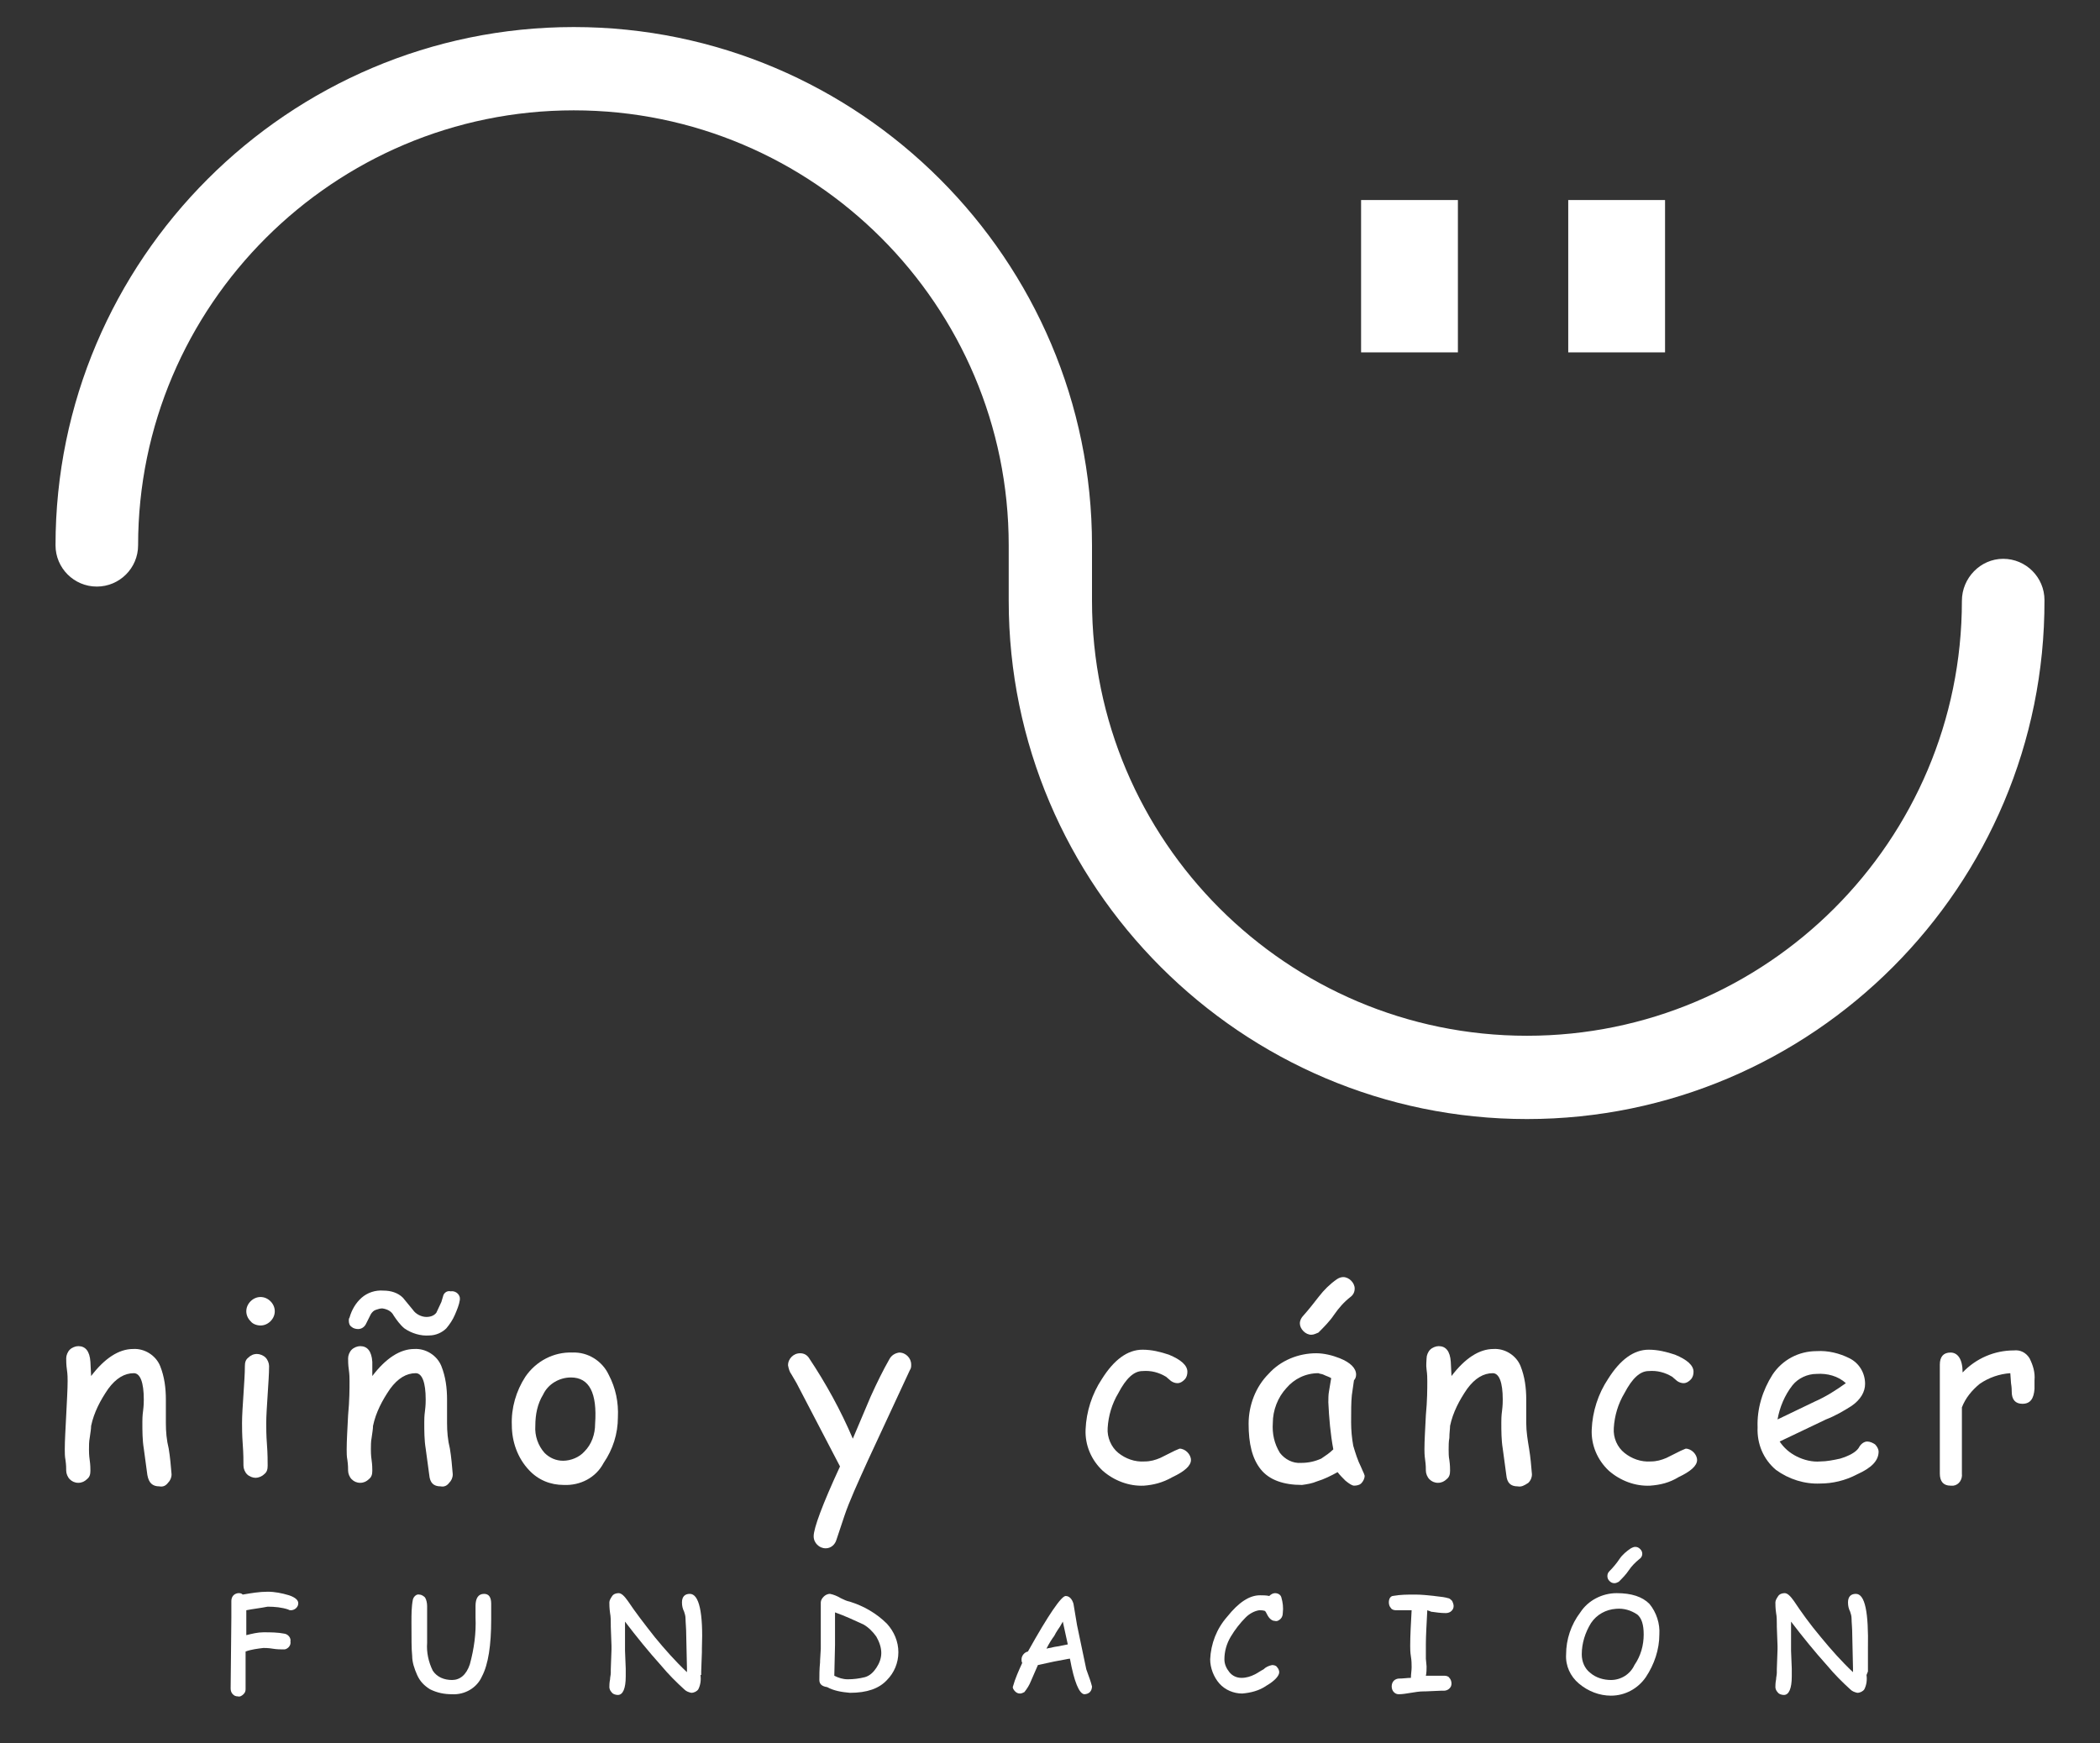 <?xml version="1.0" encoding="utf-8"?>
<!-- Generator: Adobe Illustrator 22.1.0, SVG Export Plug-In . SVG Version: 6.00 Build 0)  -->
<svg version="1.1" id="Capa_1" xmlns="http://www.w3.org/2000/svg" xmlns:xlink="http://www.w3.org/1999/xlink" x="0px" y="0px"
	 viewBox="0 0 295 244.9" style="enable-background:new 0 0 295 244.9;" xml:space="preserve">
<rect x="0" y="0" width="295" height="244.9" fill="#333333" stroke="none"/>
<style type="text/css">
	.st0{fill:#FFFFFF;}
</style>
<title>logo</title>
<g>
	<g>
		<path class="st0" d="M214.5,157.2c-40.1,0-72.8-32.7-72.8-72.8v-7.8c0-33.7-27.4-61.1-61.1-61.1S19.4,42.9,19.4,76.6
			c0,3.2-2.6,5.8-5.8,5.8s-5.8-2.6-5.8-5.8c0-40.1,32.7-72.8,72.8-72.8s72.8,32.7,72.8,72.8v7.8c0,33.7,27.4,61.1,61.1,61.1
			s61.1-27.4,61.1-61.1c0-3.2,2.6-5.9,5.8-5.9s5.8,2.6,5.8,5.8C287.3,124.5,254.6,157.2,214.5,157.2z"/>
	</g>
	<g>
		<rect x="191.2" y="28.1" class="st0" width="13.6" height="21.4"/>
	</g>
	<g>
		<rect x="220.3" y="28.1" class="st0" width="13.6" height="21.4"/>
	</g>
</g>
<g>
	<path class="st0" d="M22.4,208.8c-1,0-1.5-0.5-1.7-1.6l-0.5-3.7c-0.2-1.2-0.2-2.5-0.2-3.7c0-0.3,0-0.9,0.1-1.6
		c0.1-0.8,0.1-1.3,0.1-1.6c0-2.4-0.5-3.7-1.4-3.7c-1.3,0-2.5,0.7-3.6,2.2c-1.1,1.6-2,3.3-2.4,5.2c0,0.4-0.1,1-0.2,1.7
		c-0.1,0.5-0.1,1.1-0.1,1.6c0,0.3,0,0.8,0.1,1.5c0.1,0.7,0.1,1.2,0.1,1.5c0,0.5-0.1,0.9-0.5,1.2c-0.3,0.3-0.7,0.5-1.2,0.5
		c-0.5,0-0.9-0.2-1.2-0.5c-0.3-0.3-0.5-0.8-0.5-1.2c0-0.3,0-0.8-0.1-1.5c-0.1-0.5-0.1-1-0.1-1.5c0-1.2,0.1-2.8,0.2-4.8
		s0.2-3.7,0.2-4.8c0-0.4,0-0.9-0.1-1.6s-0.1-1.2-0.1-1.6c0-0.4,0.2-0.9,0.5-1.2c0.3-0.3,0.8-0.5,1.2-0.5c1,0,1.6,0.7,1.7,2.2l0.1,2
		c1.9-2.5,3.9-3.8,5.9-3.8c1.6-0.1,3.2,0.9,3.8,2.4c0.6,1.5,0.8,3.1,0.8,4.7v1.7v1.6c0,1.2,0.1,2.4,0.4,3.6c0.2,1.2,0.3,2.4,0.4,3.6
		c0,0.5-0.2,0.9-0.5,1.2C23.3,208.7,22.9,208.9,22.4,208.8z"/>
	<path class="st0" d="M37.4,199.9c0,0.7,0,1.7,0.1,3s0.1,2.4,0.1,3c0,0.5-0.1,0.9-0.5,1.2c-0.3,0.3-0.8,0.5-1.2,0.5
		c-0.4,0-0.9-0.2-1.2-0.5c-0.3-0.3-0.5-0.8-0.5-1.2c0-0.7,0-1.7-0.1-3c-0.1-1.4-0.1-2.4-0.1-3c0-1.1,0.1-2.4,0.2-4
		c0.1-1.6,0.2-2.9,0.2-4c0-0.5,0.1-0.9,0.5-1.2c0.3-0.3,0.7-0.5,1.2-0.5c0.4,0,0.9,0.2,1.2,0.5c0.3,0.3,0.5,0.8,0.5,1.2
		c0,1.1-0.1,2.4-0.2,4C37.5,197.5,37.4,198.9,37.4,199.9z M36.6,186.2c-0.5,0-1.1-0.2-1.4-0.6c-0.4-0.4-0.6-0.9-0.6-1.4
		c0-0.5,0.2-1,0.6-1.4c0.4-0.4,0.9-0.6,1.4-0.6c0.5,0,1,0.2,1.4,0.6c0.4,0.4,0.6,0.9,0.6,1.4c0,0.5-0.2,1-0.6,1.4
		C37.6,186,37.1,186.2,36.6,186.2L36.6,186.2z"/>
	<path class="st0" d="M61.9,208.8c-1,0-1.5-0.5-1.6-1.6l-0.5-3.7c-0.2-1.2-0.2-2.5-0.2-3.7c0-0.3,0-0.9,0.1-1.6
		c0.1-0.8,0.1-1.3,0.1-1.6c0-2.4-0.5-3.7-1.4-3.7c-1.3,0-2.5,0.7-3.6,2.2c-1.1,1.6-2,3.3-2.4,5.2c0,0.4-0.1,1-0.2,1.7
		c-0.1,0.5-0.1,1.1-0.1,1.6c0,0.3,0,0.8,0.1,1.5s0.1,1.2,0.1,1.5c0,0.5-0.1,0.9-0.5,1.2c-0.3,0.3-0.7,0.5-1.2,0.5
		c-0.5,0-0.9-0.2-1.2-0.5c-0.3-0.3-0.5-0.8-0.5-1.2c0-0.3,0-0.8-0.1-1.5c-0.1-0.5-0.1-1-0.1-1.5c0-1.2,0.1-2.8,0.2-4.8
		c0.2-2.1,0.2-3.7,0.2-4.8c0-0.4,0-0.9-0.1-1.6c-0.1-0.7-0.1-1.2-0.1-1.6c0-0.4,0.2-0.9,0.5-1.2c0.3-0.3,0.8-0.5,1.2-0.5
		c1,0,1.6,0.7,1.7,2.2l0,2c1.9-2.5,3.9-3.8,5.9-3.8c1.6-0.1,3.2,0.9,3.8,2.4c0.6,1.5,0.8,3.1,0.8,4.7v1.7v1.6c0,1.2,0.1,2.4,0.4,3.6
		c0.2,1.2,0.3,2.4,0.4,3.6c0,0.5-0.2,0.9-0.5,1.2C62.8,208.7,62.4,208.9,61.9,208.8z M53.9,181.3c1,0,2,0.3,2.7,1L58,184
		c0.4,0.6,1.2,1,1.9,1c0.6,0,1.1-0.2,1.4-0.6l0.7-1.5l0.3-1c0.2-0.4,0.6-0.6,1-0.5c0.6-0.1,1.2,0.3,1.3,0.9c0,0.1,0,0.2,0,0.3
		c-0.1,0.7-0.4,1.4-0.7,2.1c-0.3,0.7-0.7,1.3-1.2,1.9c-0.6,0.6-1.5,1-2.4,1c-1.2,0.1-2.5-0.3-3.5-1c-0.6-0.5-1.1-1.2-1.5-1.8
		c-0.3-0.6-0.9-0.9-1.6-1c-0.3,0-0.6,0.1-0.9,0.2c-0.3,0.1-0.5,0.3-0.7,0.6l-0.7,1.4c-0.2,0.4-0.6,0.7-1.1,0.7
		c-0.3,0-0.7-0.1-0.9-0.3c-0.3-0.2-0.4-0.5-0.4-0.9c0-0.1,0-0.3,0.1-0.4c0.3-1.1,0.9-2.1,1.7-2.8C51.6,181.6,52.7,181.2,53.9,181.3z
		"/>
	<path class="st0" d="M79.2,208.6c-1.9,0-3.6-0.7-4.9-2.1c-1.6-1.7-2.4-4-2.4-6.3c-0.1-2.4,0.6-4.8,1.9-6.8c1.5-2.2,4-3.5,6.6-3.4
		c2.2-0.1,4.2,1.2,5.1,3.1c1,1.9,1.4,3.9,1.3,6c0,2.3-0.7,4.5-2,6.4C83.7,207.6,81.5,208.7,79.2,208.6z M80.2,193.5
		c-1.6,0-3.2,0.9-3.9,2.4c-0.8,1.3-1.1,2.8-1.1,4.4c-0.1,1.4,0.4,2.8,1.3,3.8c0.7,0.7,1.6,1.1,2.6,1.1c1.1,0,2.3-0.5,3-1.3
		c1-1,1.5-2.4,1.5-3.9C83.9,195.7,82.8,193.5,80.2,193.5L80.2,193.5z"/>
	<path class="st0" d="M127.8,192.5l-5.9,12.7c-1.4,3.1-2.6,5.7-3.3,7.8l-1.1,3.3c-0.2,0.7-0.8,1.2-1.5,1.2c-0.5,0-0.9-0.2-1.2-0.5
		c-0.3-0.3-0.5-0.7-0.5-1.2c0-1.1,1.2-4.4,3.7-9.8l-6.1-11.7l-0.7-1.2c-0.3-0.4-0.4-0.8-0.5-1.3c0-0.5,0.2-0.9,0.5-1.2
		c0.3-0.3,0.7-0.5,1.2-0.5c0.5,0,0.9,0.2,1.2,0.6c2.4,3.6,4.5,7.4,6.2,11.4l2.5-5.9c0.9-2,1.8-3.8,2.6-5.2c0.3-0.6,0.8-0.9,1.4-1
		c0.5,0,0.9,0.2,1.2,0.5c0.3,0.3,0.5,0.7,0.5,1.2C128,192,128,192.2,127.8,192.5z"/>
	<path class="st0" d="M160.7,208.7c-2.1,0.1-4.2-0.7-5.8-2.1c-1.6-1.5-2.5-3.6-2.4-5.8c0.1-2.5,0.9-5,2.3-7.1
		c1.7-2.7,3.6-4.1,5.7-4.1c1.3,0,2.5,0.3,3.7,0.7c1.7,0.7,2.6,1.5,2.6,2.4c0,0.4-0.1,0.8-0.4,1.1c-0.3,0.3-0.6,0.5-1,0.5
		c-0.3,0-0.6-0.1-0.9-0.3l-0.7-0.6c-1-0.6-2.1-0.9-3.3-0.8c-1.2,0-2.3,1-3.4,3.1c-0.9,1.5-1.4,3.2-1.5,4.9c-0.1,1.3,0.5,2.7,1.5,3.5
		c1,0.8,2.3,1.3,3.7,1.2c0.8,0,1.5-0.2,2.2-0.5l2-1c0.2-0.1,0.5-0.2,0.7-0.3c0.4,0,0.8,0.2,1.1,0.5c0.3,0.3,0.5,0.7,0.5,1.1
		c0,0.8-0.9,1.6-2.6,2.4C163.3,208.3,162,208.6,160.7,208.7z"/>
	<path class="st0" d="M190.2,208.7c-0.2,0-0.6-0.2-1.2-0.7c-0.4-0.4-0.8-0.8-1.1-1.2c-0.9,0.5-1.9,1-2.9,1.3
		c-0.7,0.3-1.4,0.4-2.1,0.5c-2.6,0-4.6-0.7-5.8-2.2s-1.7-3.6-1.7-6.4c0-2.6,1-5.2,2.8-7c1.7-1.9,4.2-2.9,6.7-2.9
		c1.1,0,2.3,0.3,3.3,0.7c1.5,0.6,2.3,1.4,2.3,2.3c0,0.3-0.1,0.6-0.3,0.8c-0.1,0.7-0.2,1.4-0.3,2.1c-0.1,1-0.1,2.2-0.1,3.8
		c0,1.1,0.1,2.2,0.3,3.3c0.3,1,0.6,2,1.1,3c0.1,0.2,0.2,0.5,0.4,0.9l0.1,0.3c0,0.4-0.2,0.8-0.5,1.1
		C191,208.6,190.6,208.7,190.2,208.7z M186.6,197c0-0.5,0-1.1,0.1-1.6c0.1-0.6,0.2-1.2,0.3-1.8c-0.3-0.2-0.7-0.3-1.1-0.5
		c-0.2-0.1-0.5-0.1-0.7-0.2c-1.8,0-3.4,0.8-4.5,2.1c-1.2,1.3-1.9,3.1-1.9,4.9c-0.1,1.5,0.2,2.9,1,4.2c0.7,0.9,1.8,1.5,3,1.4
		c1,0,1.9-0.2,2.8-0.6c0.6-0.4,1.2-0.8,1.7-1.3C186.9,201.5,186.7,199.2,186.6,197z M184.2,187.5c-0.4,0-0.8-0.2-1.1-0.5
		c-0.3-0.3-0.5-0.7-0.5-1.1c0-0.4,0.2-0.8,0.5-1.1c0.8-0.9,1.5-1.8,2.2-2.7c0.7-0.9,1.5-1.7,2.5-2.4c0.3-0.2,0.6-0.3,0.9-0.3
		c0.4,0,0.8,0.2,1.1,0.5c0.3,0.3,0.5,0.7,0.5,1.1c0,0.5-0.2,0.9-0.6,1.2c-0.9,0.7-1.6,1.5-2.3,2.5c-0.6,0.9-1.4,1.7-2.2,2.5
		C184.9,187.3,184.6,187.5,184.2,187.5z"/>
	<path class="st0" d="M213.2,208.8c-1,0-1.5-0.5-1.6-1.6l-0.5-3.7c-0.2-1.2-0.2-2.5-0.2-3.7c0-0.3,0-0.9,0.1-1.6
		c0.1-0.8,0.1-1.3,0.1-1.6c0-2.4-0.5-3.7-1.4-3.7c-1.3,0-2.5,0.7-3.6,2.2c-1.1,1.6-2,3.3-2.4,5.2c0,0.4-0.1,1-0.1,1.7
		c-0.1,0.5-0.1,1.1-0.1,1.6c0,0.5,0,1,0.1,1.5c0.1,0.7,0.1,1.2,0.1,1.5c0,0.5-0.1,0.9-0.5,1.2c-0.3,0.3-0.7,0.5-1.2,0.5
		c-0.5,0-0.9-0.2-1.2-0.5c-0.3-0.3-0.5-0.8-0.5-1.2c0-0.3,0-0.8-0.1-1.5s-0.1-1.2-0.1-1.5c0-1.2,0.1-2.8,0.2-4.8
		c0.2-2.1,0.2-3.7,0.2-4.8c0-0.4,0-0.9-0.1-1.6s0-1.2,0-1.6c0-0.4,0.2-0.9,0.5-1.2c0.3-0.3,0.8-0.5,1.2-0.5c1,0,1.6,0.7,1.7,2.2
		l0.1,2c1.9-2.5,3.9-3.8,5.9-3.8c1.6-0.1,3.2,0.9,3.8,2.4c0.6,1.5,0.8,3.1,0.8,4.7v1.7v1.6c0,1.2,0.2,2.4,0.4,3.6
		c0.2,1.2,0.3,2.4,0.4,3.6c0,0.5-0.2,0.9-0.5,1.2C214.1,208.7,213.7,208.9,213.2,208.8z"/>
	<path class="st0" d="M231.8,208.7c-2.1,0.1-4.2-0.7-5.8-2.1c-1.6-1.5-2.5-3.6-2.4-5.8c0.1-2.5,0.9-5,2.3-7.1
		c1.7-2.7,3.6-4.1,5.7-4.1c1.3,0,2.5,0.3,3.7,0.7c1.7,0.7,2.6,1.5,2.6,2.4c0,0.4-0.1,0.8-0.4,1.1c-0.3,0.3-0.6,0.5-1,0.5
		c-0.3,0-0.6-0.1-0.9-0.3l-0.7-0.6c-1-0.6-2.1-0.9-3.3-0.8c-1.2,0-2.3,1-3.4,3.1c-0.9,1.5-1.4,3.2-1.5,4.9c-0.1,1.4,0.5,2.7,1.5,3.5
		c1,0.8,2.3,1.3,3.7,1.2c0.8,0,1.5-0.2,2.2-0.5l2-1c0.2-0.1,0.5-0.2,0.7-0.3c0.4,0,0.8,0.2,1.1,0.5c0.3,0.3,0.5,0.7,0.5,1.1
		c0,0.8-0.9,1.6-2.6,2.4C234.5,208.3,233.2,208.6,231.8,208.7z"/>
	<path class="st0" d="M255.7,208.4c-2.2,0.1-4.4-0.6-6.2-1.9c-1.8-1.5-2.7-3.7-2.6-6c-0.1-2.6,0.7-5.2,2.1-7.4
		c1.4-2.1,3.7-3.3,6.2-3.3c1.6-0.1,3.2,0.3,4.6,1c1.4,0.7,2.2,2.1,2.2,3.6c0,1.1-0.6,2.2-1.9,3.1c-1.1,0.7-2.3,1.4-3.6,1.9l-6.5,3.1
		c0.6,0.9,1.4,1.6,2.4,2.1c1,0.5,2.2,0.8,3.3,0.7c0.9,0,1.9-0.2,2.8-0.4c1.3-0.4,2.2-0.9,2.6-1.5c0.3-0.6,0.8-0.9,1.2-0.9
		c0.4,0,0.8,0.2,1.1,0.4c0.3,0.3,0.5,0.7,0.5,1c0,1.3-1,2.3-3,3.2C259.2,208,257.4,208.4,255.7,208.4z M255.2,193
		c-1.3,0-2.6,0.6-3.4,1.6c-1.1,1.4-1.8,3.1-2.1,4.8l5.2-2.5c1.6-0.7,3-1.6,4.4-2.6C258.2,193.3,256.7,192.9,255.2,193L255.2,193z"/>
	<path class="st0" d="M285.8,195.1c-0.1,1.4-0.6,2.1-1.7,2.1c-1,0-1.5-0.6-1.5-1.7c0-0.2,0-0.6-0.1-1.2l-0.1-1.4
		c-1.5,0.1-3,0.6-4.3,1.5c-1.1,0.9-2,2-2.5,3.3v9.3c0.1,0.8-0.4,1.6-1.2,1.7c-0.1,0-0.3,0-0.4,0c-1,0-1.5-0.6-1.5-1.7v-11.9
		c0-0.4,0-0.9,0-1.7s0-1.3,0-1.7c0-1.1,0.5-1.7,1.5-1.7c1,0,1.7,0.9,1.7,2.8c1.9-2,4.5-3.1,7.2-3.1c0.9-0.1,1.7,0.3,2.2,1.1
		c0.5,1,0.8,2,0.7,3.1C285.8,194.5,285.8,194.9,285.8,195.1z"/>
	<path class="st0" d="M34.6,226.2v1.8v1.7c0.8-0.2,1.6-0.4,2.4-0.4c1,0,2,0,3,0.2c0.5,0.1,0.9,0.6,0.8,1.1c0.1,0.5-0.3,1-0.8,1.1
		c-0.1,0-0.2,0-0.3,0c-0.3,0-0.8,0-1.4-0.1s-1.1-0.1-1.3-0.1c-0.8,0.1-1.7,0.2-2.5,0.5l0,5.3c0,0.3-0.1,0.5-0.3,0.7
		c-0.2,0.2-0.5,0.4-0.8,0.3c-0.3,0-0.5-0.1-0.7-0.3c-0.2-0.2-0.3-0.5-0.3-0.8l0.1-9.9v-0.5c0-0.2,0-0.4,0-0.7v-1.2
		c0-0.3,0.1-0.6,0.3-0.8c0.2-0.2,0.5-0.3,0.7-0.3c0.2,0,0.4,0,0.6,0.2c1.2-0.2,2.3-0.4,3.5-0.4c1,0,2,0.2,3,0.5
		c0.9,0.3,1.3,0.7,1.3,1.1c0,0.3-0.1,0.5-0.3,0.7c-0.2,0.2-0.5,0.3-0.7,0.3c-0.1,0-0.3,0-0.4-0.1c-0.9-0.3-1.9-0.4-2.9-0.4
		C36.6,225.9,35.6,226,34.6,226.2z"/>
	<path class="st0" d="M60,225.6v5.2c-0.1,1.3,0.2,2.7,0.8,3.9c0.6,0.9,1.6,1.3,2.7,1.3c1.1,0,2-0.7,2.5-2.2c0.6-2.2,0.9-4.4,0.8-6.6
		v-1.6c0-1.1,0.4-1.7,1.2-1.7c0.7,0,1,0.5,1,1.4v2.2c0,3.6-0.4,6.3-1.3,8c-0.7,1.6-2.4,2.6-4.2,2.5c-1.1,0-2.1-0.2-3.1-0.7
		c-0.8-0.5-1.4-1.1-1.8-2c-0.4-0.9-0.7-1.8-0.7-2.7c-0.1-0.9-0.1-2.5-0.1-4.7c0-1.1,0-2.2,0.2-3.2c0.1-0.4,0.5-0.8,0.9-0.7
		c0.3,0,0.6,0.2,0.8,0.4C59.9,224.7,60,225.2,60,225.6z"/>
	<path class="st0" d="M98.4,235.3c0.1,0.7,0,1.4-0.3,2c-0.2,0.3-0.6,0.5-1,0.5c-0.4-0.1-0.7-0.2-1-0.5c-1.1-1-2.2-2.1-3.2-3.3
		c-1.8-2-3.5-4.1-5.1-6.2v0.6v0.9l0,2v0.6l0.1,2.5v1.1c0,1.7-0.4,2.6-1.1,2.6c-0.3,0-0.7-0.1-0.9-0.4c-0.2-0.2-0.3-0.5-0.3-0.7
		c0-0.2,0-0.6,0.1-1.1c0-0.3,0.1-0.6,0.1-0.9v-0.5l0.1-2.8v-0.5l-0.1-2.7v-0.3c0-0.5,0-1.1-0.1-1.6c-0.1-0.7-0.1-1.2-0.1-1.5
		c0-0.3,0.2-0.6,0.4-0.9c0.2-0.3,0.6-0.4,0.9-0.4c0.4,0,0.8,0.4,1.3,1.1c1,1.5,2.3,3.2,3.8,5.1c1.4,1.7,2.9,3.4,4.5,4.9v-0.3
		c0-0.1,0-0.2,0-0.3l-0.1-4.5c0-1.1-0.1-1.9-0.1-2.4c0-0.4-0.1-0.7-0.2-1c-0.2-0.4-0.3-0.8-0.3-1.3c0-0.8,0.4-1.2,1.1-1.2
		c1.3,0,1.9,2.6,1.7,7.7v0.5l-0.1,2.7V235.3z"/>
	<path class="st0" d="M116.2,237c-0.7-0.1-1.1-0.4-1.1-1c0-0.6,0-1.5,0.1-2.5v-0.2l0.1-1.7V230c0-0.4,0-0.8,0-1.2v-0.4l0-1V227v-1.5
		v-0.4c0-0.3,0.2-0.6,0.4-0.8c0.2-0.2,0.5-0.4,0.9-0.4c0.5,0.1,1,0.3,1.5,0.6c0.4,0.2,0.8,0.4,1.3,0.5c1.9,0.6,3.7,1.6,5.2,3.1
		c1,1.1,1.6,2.5,1.6,4c0,1.5-0.6,2.9-1.6,3.9c-1.1,1.2-2.8,1.8-5.2,1.8C118.2,237.7,117.1,237.5,116.2,237z M117.3,226.5l0,1.5v0.6
		v2.5l-0.1,4.3l0,0c0.6,0.3,1.2,0.5,1.9,0.5c0.8,0,1.6-0.1,2.4-0.3c0.7-0.2,1.2-0.7,1.6-1.3c0.4-0.6,0.7-1.3,0.7-2.1
		c0-0.8-0.3-1.6-0.7-2.3c-0.5-0.7-1.1-1.3-1.8-1.7C120,227.6,118.7,227,117.3,226.5z"/>
	<path class="st0" d="M150.3,233c-0.2,0-1,0.2-2.2,0.4l-2.3,0.5c-0.3,0.7-0.6,1.4-1,2.3c-0.2,0.5-0.5,1-0.9,1.5
		c-0.2,0.1-0.4,0.2-0.6,0.2c-0.3,0-0.5-0.1-0.7-0.3c-0.2-0.2-0.4-0.5-0.3-0.7c0.3-1.1,0.8-2.2,1.3-3.3c-0.1-0.2-0.1-0.3-0.1-0.5
		c0-0.5,0.4-1,0.9-1.1c2.9-5.2,4.7-7.8,5.3-7.8c0.5,0,0.9,0.4,1.1,1.1l0.5,3l1.3,6.2l0,0l0.5,1.4c0.1,0.3,0.2,0.6,0.3,1
		c0,0.3-0.1,0.6-0.3,0.8c-0.2,0.2-0.5,0.3-0.8,0.3C151.6,237.9,150.9,236.3,150.3,233z M149.3,227.8l-0.4,0.7
		c-0.2,0.3-0.5,0.7-0.8,1.3c-0.3,0.4-0.7,1-1.1,1.8c0.3-0.1,0.6-0.1,0.9-0.2c0.4-0.1,0.7-0.1,1.1-0.2l1-0.2L149.3,227.8z"/>
	<path class="st0" d="M177.7,226.3c-0.3-0.1-0.6-0.1-0.8-0.1c-0.7,0.1-1.4,0.5-1.9,1c-0.8,0.8-1.5,1.7-2.1,2.7
		c-0.6,1-0.9,2.1-0.9,3.2c0,0.7,0.3,1.3,0.7,1.8c0.4,0.5,1,0.8,1.7,0.8c0.7,0,1.3-0.2,1.9-0.5c0.4-0.2,0.8-0.5,1.2-0.7
		c0.3-0.3,0.7-0.5,1.2-0.6c0.3,0,0.6,0.1,0.7,0.3c0.2,0.2,0.3,0.5,0.3,0.7c0,0.5-0.6,1.2-1.8,1.9c-1,0.7-2.2,1-3.4,1.1
		c-1.2,0-2.4-0.5-3.2-1.4c-0.8-0.9-1.3-2.2-1.3-3.4c0.1-2.2,0.9-4.3,2.4-6c1.6-2,3.1-3,4.6-3c0.4,0,0.9,0,1.3,0.1
		c0.2-0.2,0.5-0.4,0.8-0.4c0.4,0,0.8,0.2,0.9,0.6c0.2,0.7,0.3,1.4,0.2,2.2c0,0.3-0.1,0.6-0.3,0.8c-0.2,0.2-0.5,0.4-0.8,0.3
		c-0.4,0-0.8-0.3-1.1-0.9C177.9,226.6,177.8,226.4,177.7,226.3z"/>
	<path class="st0" d="M200.5,226.2c-0.1,2-0.2,3.6-0.2,4.8c0,0.3,0,0.7,0,1.1v0.9l0.1,1.1c0,0.4,0,0.9-0.1,1.3h0.6l2,0
		c0.3,0,0.6,0.1,0.7,0.3c0.2,0.2,0.3,0.5,0.3,0.8c0,0.3-0.1,0.5-0.3,0.7c-0.2,0.2-0.5,0.3-0.7,0.3h-0.4l-2.3,0.1H200
		c-0.6,0-1.2,0.1-1.8,0.2c-0.6,0.1-1.2,0.2-1.7,0.2c-0.3,0-0.5-0.1-0.7-0.3c-0.2-0.2-0.3-0.5-0.3-0.8c0-0.3,0.1-0.6,0.3-0.8
		c0.2-0.2,0.5-0.3,0.7-0.3c0.6,0,1.2-0.1,1.7-0.1c0-0.5,0.1-1,0.1-1.5c0-0.4,0-0.9-0.1-1.5c-0.1-0.6-0.1-1.1-0.1-1.5
		c0-1.5,0.1-3.1,0.2-5l-0.7,0h-0.3h-1.2c-0.3,0-0.6-0.1-0.7-0.3c-0.2-0.2-0.3-0.5-0.3-0.8c0-0.5,0.2-0.8,0.5-0.9
		c1.1-0.2,2.1-0.2,3.2-0.2c0.9,0,1.8,0.1,2.7,0.2c1,0.1,1.6,0.2,1.9,0.3c0.2,0,0.4,0.2,0.6,0.4c0.1,0.2,0.2,0.5,0.2,0.7
		c0,0.3-0.1,0.5-0.3,0.7c-0.2,0.2-0.5,0.3-0.8,0.3c-0.7,0-1.4-0.1-2.1-0.2C200.9,226.3,200.7,226.3,200.5,226.2z"/>
	<path class="st0" d="M220,232.4c0-2.1,0.7-4.2,2-5.9c1.1-1.7,3.1-2.7,5.1-2.7c2.1,0,3.6,0.5,4.6,1.5c1,1.2,1.5,2.8,1.4,4.3
		c0,2.1-0.7,4.2-1.9,6c-1.1,1.6-2.9,2.6-4.9,2.6c-1.6,0-3.2-0.6-4.5-1.7C220.6,235.5,219.9,234,220,232.4z M222.2,232.4
		c0,1,0.4,2,1.2,2.6c0.8,0.7,1.9,1,2.9,1c1.4,0,2.7-0.8,3.3-2.1c0.9-1.3,1.3-2.8,1.3-4.3c0-1.4-0.3-2.3-0.9-2.8
		c-0.9-0.6-1.9-0.9-3-0.8c-1.4,0.1-2.7,0.8-3.5,2C222.7,229.3,222.2,230.8,222.2,232.4L222.2,232.4z M226.8,222.4
		c-0.3,0-0.5-0.1-0.7-0.3c-0.2-0.2-0.3-0.4-0.3-0.7c0-0.3,0.1-0.5,0.3-0.7c0.5-0.5,1-1.1,1.4-1.7c0.4-0.6,1-1.1,1.6-1.5
		c0.2-0.1,0.4-0.2,0.6-0.2c0.3,0,0.5,0.1,0.7,0.3c0.2,0.2,0.3,0.4,0.3,0.7c0,0.3-0.2,0.6-0.4,0.7c-0.6,0.5-1.1,1-1.5,1.6
		c-0.4,0.6-0.9,1.1-1.4,1.6C227.2,222.3,227,222.4,226.8,222.4L226.8,222.4z"/>
	<path class="st0" d="M262.2,235.3c0.1,0.7,0,1.4-0.3,2c-0.2,0.3-0.6,0.5-1,0.5c-0.4-0.1-0.7-0.2-1-0.5c-1.1-1-2.2-2.1-3.2-3.3
		c-1.8-2-3.5-4.1-5.1-6.2v0.6v0.9l0,2v0.6l0.1,2.5v1.1c0,1.7-0.4,2.6-1.1,2.6c-0.3,0-0.7-0.1-0.9-0.4c-0.2-0.2-0.3-0.5-0.3-0.7
		c0-0.2,0-0.6,0.1-1.1c0-0.3,0.1-0.6,0.1-0.9v-0.5l0.1-2.8v-0.5l-0.1-2.7v-0.3c0-0.5,0-1.1-0.1-1.6c-0.1-0.7-0.1-1.2-0.1-1.5
		c0-0.3,0.2-0.6,0.4-0.9c0.2-0.3,0.6-0.4,0.9-0.4c0.4,0,0.8,0.4,1.3,1.1c1,1.5,2.2,3.2,3.8,5.1c1.4,1.7,2.9,3.4,4.5,4.9v-0.3
		c0-0.1,0-0.2,0-0.3l-0.1-4.5c0-1.1-0.1-1.9-0.1-2.4c0-0.4-0.1-0.7-0.2-1c-0.2-0.4-0.3-0.8-0.3-1.3c0-0.8,0.4-1.2,1.1-1.2
		c1.3,0,1.8,2.6,1.7,7.7v0.5l0,2.7L262.2,235.3z"/>
</g>
</svg>
